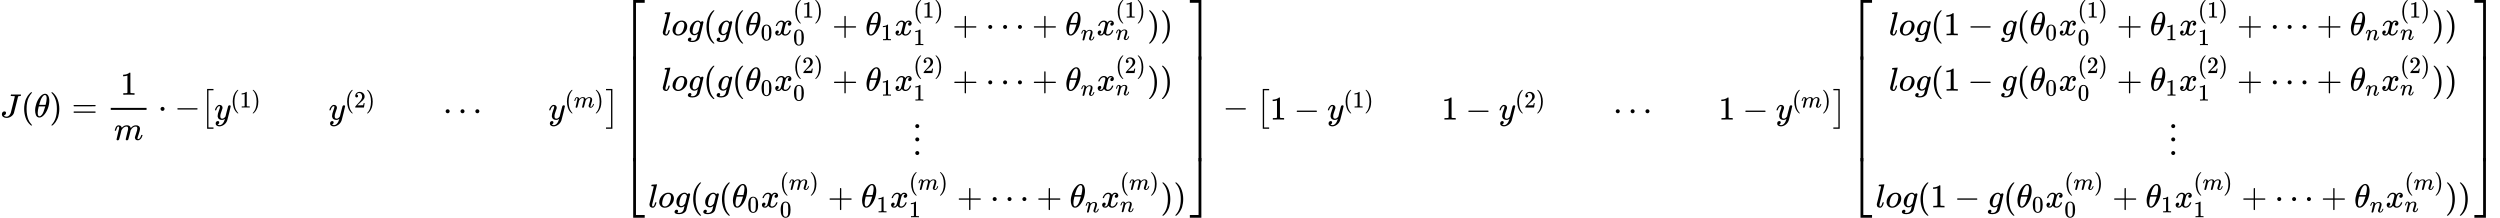 <?xml version="1.0" encoding="UTF-8" standalone="no" ?>
<svg xmlns="http://www.w3.org/2000/svg" width="1362.032px" height="118.640px" viewBox="0 -3527.4 75252.1 6554.8" xmlns:xlink="http://www.w3.org/1999/xlink" style=""><defs><path id="MJX-332-TEX-I-4A" d="M447 625Q447 637 354 637H329Q323 642 323 645T325 664Q329 677 335 683H352Q393 681 498 681Q541 681 568 681T605 682T619 682Q633 682 633 672Q633 670 630 658Q626 642 623 640T604 637Q552 637 545 623Q541 610 483 376Q420 128 419 127Q397 64 333 21T195 -22Q137 -22 97 8T57 88Q57 130 80 152T132 174Q177 174 182 130Q182 98 164 80T123 56Q115 54 115 53T122 44Q148 15 197 15Q235 15 271 47T324 130Q328 142 387 380T447 625Z"></path><path id="MJX-332-TEX-N-28" d="M94 250Q94 319 104 381T127 488T164 576T202 643T244 695T277 729T302 750H315H319Q333 750 333 741Q333 738 316 720T275 667T226 581T184 443T167 250T184 58T225 -81T274 -167T316 -220T333 -241Q333 -250 318 -250H315H302L274 -226Q180 -141 137 -14T94 250Z"></path><path id="MJX-332-TEX-I-3B8" d="M35 200Q35 302 74 415T180 610T319 704Q320 704 327 704T339 705Q393 701 423 656Q462 596 462 495Q462 380 417 261T302 66T168 -10H161Q125 -10 99 10T60 63T41 130T35 200ZM383 566Q383 668 330 668Q294 668 260 623T204 521T170 421T157 371Q206 370 254 370L351 371Q352 372 359 404T375 484T383 566ZM113 132Q113 26 166 26Q181 26 198 36T239 74T287 161T335 307L340 324H145Q145 321 136 286T120 208T113 132Z"></path><path id="MJX-332-TEX-N-29" d="M60 749L64 750Q69 750 74 750H86L114 726Q208 641 251 514T294 250Q294 182 284 119T261 12T224 -76T186 -143T145 -194T113 -227T90 -246Q87 -249 86 -250H74Q66 -250 63 -250T58 -247T55 -238Q56 -237 66 -225Q221 -64 221 250T66 725Q56 737 55 738Q55 746 60 749Z"></path><path id="MJX-332-TEX-N-3D" d="M56 347Q56 360 70 367H707Q722 359 722 347Q722 336 708 328L390 327H72Q56 332 56 347ZM56 153Q56 168 72 173H708Q722 163 722 153Q722 140 707 133H70Q56 140 56 153Z"></path><path id="MJX-332-TEX-N-31" d="M213 578L200 573Q186 568 160 563T102 556H83V602H102Q149 604 189 617T245 641T273 663Q275 666 285 666Q294 666 302 660V361L303 61Q310 54 315 52T339 48T401 46H427V0H416Q395 3 257 3Q121 3 100 0H88V46H114Q136 46 152 46T177 47T193 50T201 52T207 57T213 61V578Z"></path><path id="MJX-332-TEX-I-6D" d="M21 287Q22 293 24 303T36 341T56 388T88 425T132 442T175 435T205 417T221 395T229 376L231 369Q231 367 232 367L243 378Q303 442 384 442Q401 442 415 440T441 433T460 423T475 411T485 398T493 385T497 373T500 364T502 357L510 367Q573 442 659 442Q713 442 746 415T780 336Q780 285 742 178T704 50Q705 36 709 31T724 26Q752 26 776 56T815 138Q818 149 821 151T837 153Q857 153 857 145Q857 144 853 130Q845 101 831 73T785 17T716 -10Q669 -10 648 17T627 73Q627 92 663 193T700 345Q700 404 656 404H651Q565 404 506 303L499 291L466 157Q433 26 428 16Q415 -11 385 -11Q372 -11 364 -4T353 8T350 18Q350 29 384 161L420 307Q423 322 423 345Q423 404 379 404H374Q288 404 229 303L222 291L189 157Q156 26 151 16Q138 -11 108 -11Q95 -11 87 -5T76 7T74 17Q74 30 112 181Q151 335 151 342Q154 357 154 369Q154 405 129 405Q107 405 92 377T69 316T57 280Q55 278 41 278H27Q21 284 21 287Z"></path><path id="MJX-332-TEX-N-22C5" d="M78 250Q78 274 95 292T138 310Q162 310 180 294T199 251Q199 226 182 208T139 190T96 207T78 250Z"></path><path id="MJX-332-TEX-N-2212" d="M84 237T84 250T98 270H679Q694 262 694 250T679 230H98Q84 237 84 250Z"></path><path id="MJX-332-TEX-SO-5B" d="M202 -349V850H394V810H242V-309H394V-349H202Z"></path><path id="MJX-332-TEX-I-79" d="M21 287Q21 301 36 335T84 406T158 442Q199 442 224 419T250 355Q248 336 247 334Q247 331 231 288T198 191T182 105Q182 62 196 45T238 27Q261 27 281 38T312 61T339 94Q339 95 344 114T358 173T377 247Q415 397 419 404Q432 431 462 431Q475 431 483 424T494 412T496 403Q496 390 447 193T391 -23Q363 -106 294 -155T156 -205Q111 -205 77 -183T43 -117Q43 -95 50 -80T69 -58T89 -48T106 -45Q150 -45 150 -87Q150 -107 138 -122T115 -142T102 -147L99 -148Q101 -153 118 -160T152 -167H160Q177 -167 186 -165Q219 -156 247 -127T290 -65T313 -9T321 21L315 17Q309 13 296 6T270 -6Q250 -11 231 -11Q185 -11 150 11T104 82Q103 89 103 113Q103 170 138 262T173 379Q173 380 173 381Q173 390 173 393T169 400T158 404H154Q131 404 112 385T82 344T65 302T57 280Q55 278 41 278H27Q21 284 21 287Z"></path><path id="MJX-332-TEX-N-32" d="M109 429Q82 429 66 447T50 491Q50 562 103 614T235 666Q326 666 387 610T449 465Q449 422 429 383T381 315T301 241Q265 210 201 149L142 93L218 92Q375 92 385 97Q392 99 409 186V189H449V186Q448 183 436 95T421 3V0H50V19V31Q50 38 56 46T86 81Q115 113 136 137Q145 147 170 174T204 211T233 244T261 278T284 308T305 340T320 369T333 401T340 431T343 464Q343 527 309 573T212 619Q179 619 154 602T119 569T109 550Q109 549 114 549Q132 549 151 535T170 489Q170 464 154 447T109 429Z"></path><path id="MJX-332-TEX-N-22EF" d="M78 250Q78 274 95 292T138 310Q162 310 180 294T199 251Q199 226 182 208T139 190T96 207T78 250ZM525 250Q525 274 542 292T585 310Q609 310 627 294T646 251Q646 226 629 208T586 190T543 207T525 250ZM972 250Q972 274 989 292T1032 310Q1056 310 1074 294T1093 251Q1093 226 1076 208T1033 190T990 207T972 250Z"></path><path id="MJX-332-TEX-SO-5D" d="M22 810V850H214V-349H22V-309H174V810H22Z"></path><path id="MJX-332-TEX-S4-23A1" d="M319 -645V1154H666V1070H403V-645H319Z"></path><path id="MJX-332-TEX-S4-23A3" d="M319 -644V1155H403V-560H666V-644H319Z"></path><path id="MJX-332-TEX-S4-23A2" d="M319 0V602H403V0H319Z"></path><path id="MJX-332-TEX-I-6C" d="M117 59Q117 26 142 26Q179 26 205 131Q211 151 215 152Q217 153 225 153H229Q238 153 241 153T246 151T248 144Q247 138 245 128T234 90T214 43T183 6T137 -11Q101 -11 70 11T38 85Q38 97 39 102L104 360Q167 615 167 623Q167 626 166 628T162 632T157 634T149 635T141 636T132 637T122 637Q112 637 109 637T101 638T95 641T94 647Q94 649 96 661Q101 680 107 682T179 688Q194 689 213 690T243 693T254 694Q266 694 266 686Q266 675 193 386T118 83Q118 81 118 75T117 65V59Z"></path><path id="MJX-332-TEX-I-6F" d="M201 -11Q126 -11 80 38T34 156Q34 221 64 279T146 380Q222 441 301 441Q333 441 341 440Q354 437 367 433T402 417T438 387T464 338T476 268Q476 161 390 75T201 -11ZM121 120Q121 70 147 48T206 26Q250 26 289 58T351 142Q360 163 374 216T388 308Q388 352 370 375Q346 405 306 405Q243 405 195 347Q158 303 140 230T121 120Z"></path><path id="MJX-332-TEX-I-67" d="M311 43Q296 30 267 15T206 0Q143 0 105 45T66 160Q66 265 143 353T314 442Q361 442 401 394L404 398Q406 401 409 404T418 412T431 419T447 422Q461 422 470 413T480 394Q480 379 423 152T363 -80Q345 -134 286 -169T151 -205Q10 -205 10 -137Q10 -111 28 -91T74 -71Q89 -71 102 -80T116 -111Q116 -121 114 -130T107 -144T99 -154T92 -162L90 -164H91Q101 -167 151 -167Q189 -167 211 -155Q234 -144 254 -122T282 -75Q288 -56 298 -13Q311 35 311 43ZM384 328L380 339Q377 350 375 354T369 368T359 382T346 393T328 402T306 405Q262 405 221 352Q191 313 171 233T151 117Q151 38 213 38Q269 38 323 108L331 118L384 328Z"></path><path id="MJX-332-TEX-N-30" d="M96 585Q152 666 249 666Q297 666 345 640T423 548Q460 465 460 320Q460 165 417 83Q397 41 362 16T301 -15T250 -22Q224 -22 198 -16T137 16T82 83Q39 165 39 320Q39 494 96 585ZM321 597Q291 629 250 629Q208 629 178 597Q153 571 145 525T137 333Q137 175 145 125T181 46Q209 16 250 16Q290 16 318 46Q347 76 354 130T362 333Q362 478 354 524T321 597Z"></path><path id="MJX-332-TEX-I-78" d="M52 289Q59 331 106 386T222 442Q257 442 286 424T329 379Q371 442 430 442Q467 442 494 420T522 361Q522 332 508 314T481 292T458 288Q439 288 427 299T415 328Q415 374 465 391Q454 404 425 404Q412 404 406 402Q368 386 350 336Q290 115 290 78Q290 50 306 38T341 26Q378 26 414 59T463 140Q466 150 469 151T485 153H489Q504 153 504 145Q504 144 502 134Q486 77 440 33T333 -11Q263 -11 227 52Q186 -10 133 -10H127Q78 -10 57 16T35 71Q35 103 54 123T99 143Q142 143 142 101Q142 81 130 66T107 46T94 41L91 40Q91 39 97 36T113 29T132 26Q168 26 194 71Q203 87 217 139T245 247T261 313Q266 340 266 352Q266 380 251 392T217 404Q177 404 142 372T93 290Q91 281 88 280T72 278H58Q52 284 52 289Z"></path><path id="MJX-332-TEX-N-2B" d="M56 237T56 250T70 270H369V420L370 570Q380 583 389 583Q402 583 409 568V270H707Q722 262 722 250T707 230H409V-68Q401 -82 391 -82H389H387Q375 -82 369 -68V230H70Q56 237 56 250Z"></path><path id="MJX-332-TEX-I-6E" d="M21 287Q22 293 24 303T36 341T56 388T89 425T135 442Q171 442 195 424T225 390T231 369Q231 367 232 367L243 378Q304 442 382 442Q436 442 469 415T503 336T465 179T427 52Q427 26 444 26Q450 26 453 27Q482 32 505 65T540 145Q542 153 560 153Q580 153 580 145Q580 144 576 130Q568 101 554 73T508 17T439 -10Q392 -10 371 17T350 73Q350 92 386 193T423 345Q423 404 379 404H374Q288 404 229 303L222 291L189 157Q156 26 151 16Q138 -11 108 -11Q95 -11 87 -5T76 7T74 17Q74 30 112 180T152 343Q153 348 153 366Q153 405 129 405Q91 405 66 305Q60 285 60 284Q58 278 41 278H27Q21 284 21 287Z"></path><path id="MJX-332-TEX-N-22EE" d="M78 30Q78 54 95 72T138 90Q162 90 180 74T199 31Q199 6 182 -12T139 -30T96 -13T78 30ZM78 440Q78 464 95 482T138 500Q162 500 180 484T199 441Q199 416 182 398T139 380T96 397T78 440ZM78 840Q78 864 95 882T138 900Q162 900 180 884T199 841Q199 816 182 798T139 780T96 797T78 840Z"></path><path id="MJX-332-TEX-S4-23A4" d="M0 1070V1154H347V-645H263V1070H0Z"></path><path id="MJX-332-TEX-S4-23A6" d="M263 -560V1155H347V-644H0V-560H263Z"></path><path id="MJX-332-TEX-S4-23A5" d="M263 0V602H347V0H263Z"></path></defs><g stroke="currentColor" fill="currentColor" stroke-width="0" transform="matrix(1 0 0 -1 0 0)"><g data-mml-node="math"><g data-mml-node="mi"><use xlink:href="#MJX-332-TEX-I-4A"></use></g><g data-mml-node="mo" transform="translate(633, 0)"><use xlink:href="#MJX-332-TEX-N-28"></use></g><g data-mml-node="mi" transform="translate(1022, 0)"><use xlink:href="#MJX-332-TEX-I-3B8"></use></g><g data-mml-node="mo" transform="translate(1491, 0)"><use xlink:href="#MJX-332-TEX-N-29"></use></g><g data-mml-node="mo" transform="translate(2157.8, 0)"><use xlink:href="#MJX-332-TEX-N-3D"></use></g><g data-mml-node="mfrac" transform="translate(3213.6, 0)"><g data-mml-node="mn" transform="translate(409, 676)"><use xlink:href="#MJX-332-TEX-N-31"></use></g><g data-mml-node="mi" transform="translate(220, -686)"><use xlink:href="#MJX-332-TEX-I-6D"></use></g><rect width="1078" height="60" x="120" y="220"></rect></g><g data-mml-node="mo" transform="translate(4753.8, 0)"><use xlink:href="#MJX-332-TEX-N-22C5"></use></g><g data-mml-node="mo" transform="translate(5254, 0)"><use xlink:href="#MJX-332-TEX-N-2212"></use></g><g data-mml-node="mrow" transform="translate(6032, 0)"><g data-mml-node="mo"><use xlink:href="#MJX-332-TEX-SO-5B"></use></g><g data-mml-node="mtable" transform="translate(417, 0)"><g data-mml-node="mtr" transform="translate(0, -71.7)"><g data-mml-node="mtd"><g data-mml-node="msup"><g data-mml-node="mi"><use xlink:href="#MJX-332-TEX-I-79"></use></g><g data-mml-node="TeXAtom" transform="translate(490, 363) scale(0.707)"><g data-mml-node="mo"><use xlink:href="#MJX-332-TEX-N-28"></use></g><g data-mml-node="mn" transform="translate(389, 0)"><use xlink:href="#MJX-332-TEX-N-31"></use></g><g data-mml-node="mo" transform="translate(889, 0)"><use xlink:href="#MJX-332-TEX-N-29"></use></g></g></g></g><g data-mml-node="mtd" transform="translate(2443.7, 0)"></g><g data-mml-node="mtd" transform="translate(3443.7, 0)"><g data-mml-node="msup"><g data-mml-node="mi"><use xlink:href="#MJX-332-TEX-I-79"></use></g><g data-mml-node="TeXAtom" transform="translate(490, 363) scale(0.707)"><g data-mml-node="mo"><use xlink:href="#MJX-332-TEX-N-28"></use></g><g data-mml-node="mn" transform="translate(389, 0)"><use xlink:href="#MJX-332-TEX-N-32"></use></g><g data-mml-node="mo" transform="translate(889, 0)"><use xlink:href="#MJX-332-TEX-N-29"></use></g></g></g></g><g data-mml-node="mtd" transform="translate(5887.4, 0)"></g><g data-mml-node="mtd" transform="translate(6887.4, 0)"><g data-mml-node="mo"><use xlink:href="#MJX-332-TEX-N-22EF"></use></g></g><g data-mml-node="mtd" transform="translate(9059.4, 0)"></g><g data-mml-node="mtd" transform="translate(10059.4, 0)"><g data-mml-node="msup"><g data-mml-node="mi"><use xlink:href="#MJX-332-TEX-I-79"></use></g><g data-mml-node="TeXAtom" transform="translate(490, 363) scale(0.707)"><g data-mml-node="mo"><use xlink:href="#MJX-332-TEX-N-28"></use></g><g data-mml-node="mi" transform="translate(389, 0)"><use xlink:href="#MJX-332-TEX-I-6D"></use></g><g data-mml-node="mo" transform="translate(1267, 0)"><use xlink:href="#MJX-332-TEX-N-29"></use></g></g></g></g></g></g><g data-mml-node="mo" transform="translate(12187.3, 0)"><use xlink:href="#MJX-332-TEX-SO-5D"></use></g></g><g data-mml-node="mrow" transform="translate(18636.3, 0)"><g data-mml-node="mo"><use xlink:href="#MJX-332-TEX-S4-23A1" transform="translate(104, 2373.4)"></use><use xlink:href="#MJX-332-TEX-S4-23A3" transform="translate(104, -2383.4)"></use><svg width="667" height="3156.8" y="-1328.4" x="104" viewBox="0 789.2 667 3156.8"><use xlink:href="#MJX-332-TEX-S4-23A2" transform="scale(1, 7.866)"></use></svg></g><g data-mml-node="mtable" transform="translate(875, 0)"><g data-mml-node="mtr" transform="translate(0, 2466.7)"><g data-mml-node="mtd" transform="translate(400.9, 0)"><g data-mml-node="mi"><use xlink:href="#MJX-332-TEX-I-6C"></use></g><g data-mml-node="mi" transform="translate(298, 0)"><use xlink:href="#MJX-332-TEX-I-6F"></use></g><g data-mml-node="mi" transform="translate(783, 0)"><use xlink:href="#MJX-332-TEX-I-67"></use></g><g data-mml-node="mo" transform="translate(1260, 0)"><use xlink:href="#MJX-332-TEX-N-28"></use></g><g data-mml-node="mi" transform="translate(1649, 0)"><use xlink:href="#MJX-332-TEX-I-67"></use></g><g data-mml-node="mo" transform="translate(2126, 0)"><use xlink:href="#MJX-332-TEX-N-28"></use></g><g data-mml-node="msub" transform="translate(2515, 0)"><g data-mml-node="mi"><use xlink:href="#MJX-332-TEX-I-3B8"></use></g><g data-mml-node="TeXAtom" transform="translate(469, -150) scale(0.707)"><g data-mml-node="mn"><use xlink:href="#MJX-332-TEX-N-30"></use></g></g></g><g data-mml-node="msubsup" transform="translate(3387.6, 0)"><g data-mml-node="mi"><use xlink:href="#MJX-332-TEX-I-78"></use></g><g data-mml-node="TeXAtom" transform="translate(572, 530.4) scale(0.707)"><g data-mml-node="mo"><use xlink:href="#MJX-332-TEX-N-28"></use></g><g data-mml-node="mn" transform="translate(389, 0)"><use xlink:href="#MJX-332-TEX-N-31"></use></g><g data-mml-node="mo" transform="translate(889, 0)"><use xlink:href="#MJX-332-TEX-N-29"></use></g></g><g data-mml-node="TeXAtom" transform="translate(572, -297.3) scale(0.707)"><g data-mml-node="mn"><use xlink:href="#MJX-332-TEX-N-30"></use></g></g></g><g data-mml-node="mo" transform="translate(5135.5, 0)"><use xlink:href="#MJX-332-TEX-N-2B"></use></g><g data-mml-node="msub" transform="translate(6135.7, 0)"><g data-mml-node="mi"><use xlink:href="#MJX-332-TEX-I-3B8"></use></g><g data-mml-node="TeXAtom" transform="translate(469, -150) scale(0.707)"><g data-mml-node="mn"><use xlink:href="#MJX-332-TEX-N-31"></use></g></g></g><g data-mml-node="msubsup" transform="translate(7008.2, 0)"><g data-mml-node="mi"><use xlink:href="#MJX-332-TEX-I-78"></use></g><g data-mml-node="TeXAtom" transform="translate(572, 530.4) scale(0.707)"><g data-mml-node="mo"><use xlink:href="#MJX-332-TEX-N-28"></use></g><g data-mml-node="mn" transform="translate(389, 0)"><use xlink:href="#MJX-332-TEX-N-31"></use></g><g data-mml-node="mo" transform="translate(889, 0)"><use xlink:href="#MJX-332-TEX-N-29"></use></g></g><g data-mml-node="TeXAtom" transform="translate(572, -297.3) scale(0.707)"><g data-mml-node="mn"><use xlink:href="#MJX-332-TEX-N-31"></use></g></g></g><g data-mml-node="mo" transform="translate(8756.1, 0)"><use xlink:href="#MJX-332-TEX-N-2B"></use></g><g data-mml-node="mo" transform="translate(9756.4, 0)"><use xlink:href="#MJX-332-TEX-N-22EF"></use></g><g data-mml-node="mo" transform="translate(11150.6, 0)"><use xlink:href="#MJX-332-TEX-N-2B"></use></g><g data-mml-node="msub" transform="translate(12150.8, 0)"><g data-mml-node="mi"><use xlink:href="#MJX-332-TEX-I-3B8"></use></g><g data-mml-node="TeXAtom" transform="translate(469, -150) scale(0.707)"><g data-mml-node="mi"><use xlink:href="#MJX-332-TEX-I-6E"></use></g></g></g><g data-mml-node="msubsup" transform="translate(13094.1, 0)"><g data-mml-node="mi"><use xlink:href="#MJX-332-TEX-I-78"></use></g><g data-mml-node="TeXAtom" transform="translate(572, 530.4) scale(0.707)"><g data-mml-node="mo"><use xlink:href="#MJX-332-TEX-N-28"></use></g><g data-mml-node="mn" transform="translate(389, 0)"><use xlink:href="#MJX-332-TEX-N-31"></use></g><g data-mml-node="mo" transform="translate(889, 0)"><use xlink:href="#MJX-332-TEX-N-29"></use></g></g><g data-mml-node="TeXAtom" transform="translate(572, -138.9) scale(0.707)"><g data-mml-node="mi"><use xlink:href="#MJX-332-TEX-I-6E"></use></g></g></g><g data-mml-node="mo" transform="translate(14619.8, 0)"><use xlink:href="#MJX-332-TEX-N-29"></use></g><g data-mml-node="mo" transform="translate(15008.8, 0)"><use xlink:href="#MJX-332-TEX-N-29"></use></g></g></g><g data-mml-node="mtr" transform="translate(0, 798.4)"><g data-mml-node="mtd" transform="translate(400.9, 0)"><g data-mml-node="mi"><use xlink:href="#MJX-332-TEX-I-6C"></use></g><g data-mml-node="mi" transform="translate(298, 0)"><use xlink:href="#MJX-332-TEX-I-6F"></use></g><g data-mml-node="mi" transform="translate(783, 0)"><use xlink:href="#MJX-332-TEX-I-67"></use></g><g data-mml-node="mo" transform="translate(1260, 0)"><use xlink:href="#MJX-332-TEX-N-28"></use></g><g data-mml-node="mi" transform="translate(1649, 0)"><use xlink:href="#MJX-332-TEX-I-67"></use></g><g data-mml-node="mo" transform="translate(2126, 0)"><use xlink:href="#MJX-332-TEX-N-28"></use></g><g data-mml-node="msub" transform="translate(2515, 0)"><g data-mml-node="mi"><use xlink:href="#MJX-332-TEX-I-3B8"></use></g><g data-mml-node="TeXAtom" transform="translate(469, -150) scale(0.707)"><g data-mml-node="mn"><use xlink:href="#MJX-332-TEX-N-30"></use></g></g></g><g data-mml-node="msubsup" transform="translate(3387.6, 0)"><g data-mml-node="mi"><use xlink:href="#MJX-332-TEX-I-78"></use></g><g data-mml-node="TeXAtom" transform="translate(572, 530.4) scale(0.707)"><g data-mml-node="mo"><use xlink:href="#MJX-332-TEX-N-28"></use></g><g data-mml-node="mn" transform="translate(389, 0)"><use xlink:href="#MJX-332-TEX-N-32"></use></g><g data-mml-node="mo" transform="translate(889, 0)"><use xlink:href="#MJX-332-TEX-N-29"></use></g></g><g data-mml-node="TeXAtom" transform="translate(572, -297.3) scale(0.707)"><g data-mml-node="mn"><use xlink:href="#MJX-332-TEX-N-30"></use></g></g></g><g data-mml-node="mo" transform="translate(5135.5, 0)"><use xlink:href="#MJX-332-TEX-N-2B"></use></g><g data-mml-node="msub" transform="translate(6135.7, 0)"><g data-mml-node="mi"><use xlink:href="#MJX-332-TEX-I-3B8"></use></g><g data-mml-node="TeXAtom" transform="translate(469, -150) scale(0.707)"><g data-mml-node="mn"><use xlink:href="#MJX-332-TEX-N-31"></use></g></g></g><g data-mml-node="msubsup" transform="translate(7008.2, 0)"><g data-mml-node="mi"><use xlink:href="#MJX-332-TEX-I-78"></use></g><g data-mml-node="TeXAtom" transform="translate(572, 530.4) scale(0.707)"><g data-mml-node="mo"><use xlink:href="#MJX-332-TEX-N-28"></use></g><g data-mml-node="mn" transform="translate(389, 0)"><use xlink:href="#MJX-332-TEX-N-32"></use></g><g data-mml-node="mo" transform="translate(889, 0)"><use xlink:href="#MJX-332-TEX-N-29"></use></g></g><g data-mml-node="TeXAtom" transform="translate(572, -297.3) scale(0.707)"><g data-mml-node="mn"><use xlink:href="#MJX-332-TEX-N-31"></use></g></g></g><g data-mml-node="mo" transform="translate(8756.1, 0)"><use xlink:href="#MJX-332-TEX-N-2B"></use></g><g data-mml-node="mo" transform="translate(9756.4, 0)"><use xlink:href="#MJX-332-TEX-N-22EF"></use></g><g data-mml-node="mo" transform="translate(11150.6, 0)"><use xlink:href="#MJX-332-TEX-N-2B"></use></g><g data-mml-node="msub" transform="translate(12150.8, 0)"><g data-mml-node="mi"><use xlink:href="#MJX-332-TEX-I-3B8"></use></g><g data-mml-node="TeXAtom" transform="translate(469, -150) scale(0.707)"><g data-mml-node="mi"><use xlink:href="#MJX-332-TEX-I-6E"></use></g></g></g><g data-mml-node="msubsup" transform="translate(13094.1, 0)"><g data-mml-node="mi"><use xlink:href="#MJX-332-TEX-I-78"></use></g><g data-mml-node="TeXAtom" transform="translate(572, 530.4) scale(0.707)"><g data-mml-node="mo"><use xlink:href="#MJX-332-TEX-N-28"></use></g><g data-mml-node="mn" transform="translate(389, 0)"><use xlink:href="#MJX-332-TEX-N-32"></use></g><g data-mml-node="mo" transform="translate(889, 0)"><use xlink:href="#MJX-332-TEX-N-29"></use></g></g><g data-mml-node="TeXAtom" transform="translate(572, -138.9) scale(0.707)"><g data-mml-node="mi"><use xlink:href="#MJX-332-TEX-I-6E"></use></g></g></g><g data-mml-node="mo" transform="translate(14619.8, 0)"><use xlink:href="#MJX-332-TEX-N-29"></use></g><g data-mml-node="mo" transform="translate(15008.8, 0)"><use xlink:href="#MJX-332-TEX-N-29"></use></g></g></g><g data-mml-node="mtr" transform="translate(0, -1109.1)"><g data-mml-node="mtd" transform="translate(7960.8, 0)"><g data-mml-node="TeXAtom"><g data-mml-node="mo"><use xlink:href="#MJX-332-TEX-N-22EE"></use></g></g></g></g><g data-mml-node="mtr" transform="translate(0, -2714.5)"><g data-mml-node="mtd"><g data-mml-node="mi"><use xlink:href="#MJX-332-TEX-I-6C"></use></g><g data-mml-node="mi" transform="translate(298, 0)"><use xlink:href="#MJX-332-TEX-I-6F"></use></g><g data-mml-node="mi" transform="translate(783, 0)"><use xlink:href="#MJX-332-TEX-I-67"></use></g><g data-mml-node="mo" transform="translate(1260, 0)"><use xlink:href="#MJX-332-TEX-N-28"></use></g><g data-mml-node="mi" transform="translate(1649, 0)"><use xlink:href="#MJX-332-TEX-I-67"></use></g><g data-mml-node="mo" transform="translate(2126, 0)"><use xlink:href="#MJX-332-TEX-N-28"></use></g><g data-mml-node="msub" transform="translate(2515, 0)"><g data-mml-node="mi"><use xlink:href="#MJX-332-TEX-I-3B8"></use></g><g data-mml-node="TeXAtom" transform="translate(469, -150) scale(0.707)"><g data-mml-node="mn"><use xlink:href="#MJX-332-TEX-N-30"></use></g></g></g><g data-mml-node="msubsup" transform="translate(3387.6, 0)"><g data-mml-node="mi"><use xlink:href="#MJX-332-TEX-I-78"></use></g><g data-mml-node="TeXAtom" transform="translate(572, 530.4) scale(0.707)"><g data-mml-node="mo"><use xlink:href="#MJX-332-TEX-N-28"></use></g><g data-mml-node="mi" transform="translate(389, 0)"><use xlink:href="#MJX-332-TEX-I-6D"></use></g><g data-mml-node="mo" transform="translate(1267, 0)"><use xlink:href="#MJX-332-TEX-N-29"></use></g></g><g data-mml-node="TeXAtom" transform="translate(572, -297.3) scale(0.707)"><g data-mml-node="mn"><use xlink:href="#MJX-332-TEX-N-30"></use></g></g></g><g data-mml-node="mo" transform="translate(5402.7, 0)"><use xlink:href="#MJX-332-TEX-N-2B"></use></g><g data-mml-node="msub" transform="translate(6403, 0)"><g data-mml-node="mi"><use xlink:href="#MJX-332-TEX-I-3B8"></use></g><g data-mml-node="TeXAtom" transform="translate(469, -150) scale(0.707)"><g data-mml-node="mn"><use xlink:href="#MJX-332-TEX-N-31"></use></g></g></g><g data-mml-node="msubsup" transform="translate(7275.5, 0)"><g data-mml-node="mi"><use xlink:href="#MJX-332-TEX-I-78"></use></g><g data-mml-node="TeXAtom" transform="translate(572, 530.4) scale(0.707)"><g data-mml-node="mo"><use xlink:href="#MJX-332-TEX-N-28"></use></g><g data-mml-node="mi" transform="translate(389, 0)"><use xlink:href="#MJX-332-TEX-I-6D"></use></g><g data-mml-node="mo" transform="translate(1267, 0)"><use xlink:href="#MJX-332-TEX-N-29"></use></g></g><g data-mml-node="TeXAtom" transform="translate(572, -297.3) scale(0.707)"><g data-mml-node="mn"><use xlink:href="#MJX-332-TEX-N-31"></use></g></g></g><g data-mml-node="mo" transform="translate(9290.7, 0)"><use xlink:href="#MJX-332-TEX-N-2B"></use></g><g data-mml-node="mo" transform="translate(10290.9, 0)"><use xlink:href="#MJX-332-TEX-N-22EF"></use></g><g data-mml-node="mo" transform="translate(11685.2, 0)"><use xlink:href="#MJX-332-TEX-N-2B"></use></g><g data-mml-node="msub" transform="translate(12685.4, 0)"><g data-mml-node="mi"><use xlink:href="#MJX-332-TEX-I-3B8"></use></g><g data-mml-node="TeXAtom" transform="translate(469, -150) scale(0.707)"><g data-mml-node="mi"><use xlink:href="#MJX-332-TEX-I-6E"></use></g></g></g><g data-mml-node="msubsup" transform="translate(13628.6, 0)"><g data-mml-node="mi"><use xlink:href="#MJX-332-TEX-I-78"></use></g><g data-mml-node="TeXAtom" transform="translate(572, 530.4) scale(0.707)"><g data-mml-node="mo"><use xlink:href="#MJX-332-TEX-N-28"></use></g><g data-mml-node="mi" transform="translate(389, 0)"><use xlink:href="#MJX-332-TEX-I-6D"></use></g><g data-mml-node="mo" transform="translate(1267, 0)"><use xlink:href="#MJX-332-TEX-N-29"></use></g></g><g data-mml-node="TeXAtom" transform="translate(572, -138.9) scale(0.707)"><g data-mml-node="mi"><use xlink:href="#MJX-332-TEX-I-6E"></use></g></g></g><g data-mml-node="mo" transform="translate(15421.6, 0)"><use xlink:href="#MJX-332-TEX-N-29"></use></g><g data-mml-node="mo" transform="translate(15810.6, 0)"><use xlink:href="#MJX-332-TEX-N-29"></use></g></g></g></g><g data-mml-node="mo" transform="translate(17074.6, 0)"><use xlink:href="#MJX-332-TEX-S4-23A4" transform="translate(104, 2373.4)"></use><use xlink:href="#MJX-332-TEX-S4-23A6" transform="translate(104, -2383.4)"></use><svg width="667" height="3156.8" y="-1328.4" x="104" viewBox="0 789.2 667 3156.8"><use xlink:href="#MJX-332-TEX-S4-23A5" transform="scale(1, 7.866)"></use></svg></g></g><g data-mml-node="mo" transform="translate(36808.2, 0)"><use xlink:href="#MJX-332-TEX-N-2212"></use></g><g data-mml-node="mrow" transform="translate(37808.4, 0)"><g data-mml-node="mo"><use xlink:href="#MJX-332-TEX-SO-5B"></use></g><g data-mml-node="mtable" transform="translate(417, 0)"><g data-mml-node="mtr" transform="translate(0, -71.7)"><g data-mml-node="mtd"><g data-mml-node="mn"><use xlink:href="#MJX-332-TEX-N-31"></use></g><g data-mml-node="mo" transform="translate(722.2, 0)"><use xlink:href="#MJX-332-TEX-N-2212"></use></g><g data-mml-node="msup" transform="translate(1722.4, 0)"><g data-mml-node="mi"><use xlink:href="#MJX-332-TEX-I-79"></use></g><g data-mml-node="TeXAtom" transform="translate(490, 363) scale(0.707)"><g data-mml-node="mo"><use xlink:href="#MJX-332-TEX-N-28"></use></g><g data-mml-node="mn" transform="translate(389, 0)"><use xlink:href="#MJX-332-TEX-N-31"></use></g><g data-mml-node="mo" transform="translate(889, 0)"><use xlink:href="#MJX-332-TEX-N-29"></use></g></g></g></g><g data-mml-node="mtd" transform="translate(4166.1, 0)"></g><g data-mml-node="mtd" transform="translate(5166.1, 0)"><g data-mml-node="mn"><use xlink:href="#MJX-332-TEX-N-31"></use></g><g data-mml-node="mo" transform="translate(722.2, 0)"><use xlink:href="#MJX-332-TEX-N-2212"></use></g><g data-mml-node="msup" transform="translate(1722.4, 0)"><g data-mml-node="mi"><use xlink:href="#MJX-332-TEX-I-79"></use></g><g data-mml-node="TeXAtom" transform="translate(490, 363) scale(0.707)"><g data-mml-node="mo"><use xlink:href="#MJX-332-TEX-N-28"></use></g><g data-mml-node="mn" transform="translate(389, 0)"><use xlink:href="#MJX-332-TEX-N-32"></use></g><g data-mml-node="mo" transform="translate(889, 0)"><use xlink:href="#MJX-332-TEX-N-29"></use></g></g></g></g><g data-mml-node="mtd" transform="translate(9332.3, 0)"></g><g data-mml-node="mtd" transform="translate(10332.3, 0)"><g data-mml-node="mo"><use xlink:href="#MJX-332-TEX-N-22EF"></use></g></g><g data-mml-node="mtd" transform="translate(12504.3, 0)"></g><g data-mml-node="mtd" transform="translate(13504.3, 0)"><g data-mml-node="mn"><use xlink:href="#MJX-332-TEX-N-31"></use></g><g data-mml-node="mo" transform="translate(722.2, 0)"><use xlink:href="#MJX-332-TEX-N-2212"></use></g><g data-mml-node="msup" transform="translate(1722.4, 0)"><g data-mml-node="mi"><use xlink:href="#MJX-332-TEX-I-79"></use></g><g data-mml-node="TeXAtom" transform="translate(490, 363) scale(0.707)"><g data-mml-node="mo"><use xlink:href="#MJX-332-TEX-N-28"></use></g><g data-mml-node="mi" transform="translate(389, 0)"><use xlink:href="#MJX-332-TEX-I-6D"></use></g><g data-mml-node="mo" transform="translate(1267, 0)"><use xlink:href="#MJX-332-TEX-N-29"></use></g></g></g></g></g></g><g data-mml-node="mo" transform="translate(17354.7, 0)"><use xlink:href="#MJX-332-TEX-SO-5D"></use></g></g><g data-mml-node="mrow" transform="translate(55580.1, 0)"><g data-mml-node="mo"><use xlink:href="#MJX-332-TEX-S4-23A1" transform="translate(104, 2373.4)"></use><use xlink:href="#MJX-332-TEX-S4-23A3" transform="translate(104, -2383.4)"></use><svg width="667" height="3156.8" y="-1328.4" x="104" viewBox="0 789.2 667 3156.8"><use xlink:href="#MJX-332-TEX-S4-23A2" transform="scale(1, 7.866)"></use></svg></g><g data-mml-node="mtable" transform="translate(875, 0)"><g data-mml-node="mtr" transform="translate(0, 2466.7)"><g data-mml-node="mtd" transform="translate(400.9, 0)"><g data-mml-node="mi"><use xlink:href="#MJX-332-TEX-I-6C"></use></g><g data-mml-node="mi" transform="translate(298, 0)"><use xlink:href="#MJX-332-TEX-I-6F"></use></g><g data-mml-node="mi" transform="translate(783, 0)"><use xlink:href="#MJX-332-TEX-I-67"></use></g><g data-mml-node="mo" transform="translate(1260, 0)"><use xlink:href="#MJX-332-TEX-N-28"></use></g><g data-mml-node="mn" transform="translate(1649, 0)"><use xlink:href="#MJX-332-TEX-N-31"></use></g><g data-mml-node="mo" transform="translate(2371.2, 0)"><use xlink:href="#MJX-332-TEX-N-2212"></use></g><g data-mml-node="mi" transform="translate(3371.4, 0)"><use xlink:href="#MJX-332-TEX-I-67"></use></g><g data-mml-node="mo" transform="translate(3848.4, 0)"><use xlink:href="#MJX-332-TEX-N-28"></use></g><g data-mml-node="msub" transform="translate(4237.4, 0)"><g data-mml-node="mi"><use xlink:href="#MJX-332-TEX-I-3B8"></use></g><g data-mml-node="TeXAtom" transform="translate(469, -150) scale(0.707)"><g data-mml-node="mn"><use xlink:href="#MJX-332-TEX-N-30"></use></g></g></g><g data-mml-node="msubsup" transform="translate(5110, 0)"><g data-mml-node="mi"><use xlink:href="#MJX-332-TEX-I-78"></use></g><g data-mml-node="TeXAtom" transform="translate(572, 530.4) scale(0.707)"><g data-mml-node="mo"><use xlink:href="#MJX-332-TEX-N-28"></use></g><g data-mml-node="mn" transform="translate(389, 0)"><use xlink:href="#MJX-332-TEX-N-31"></use></g><g data-mml-node="mo" transform="translate(889, 0)"><use xlink:href="#MJX-332-TEX-N-29"></use></g></g><g data-mml-node="TeXAtom" transform="translate(572, -297.3) scale(0.707)"><g data-mml-node="mn"><use xlink:href="#MJX-332-TEX-N-30"></use></g></g></g><g data-mml-node="mo" transform="translate(6857.9, 0)"><use xlink:href="#MJX-332-TEX-N-2B"></use></g><g data-mml-node="msub" transform="translate(7858.1, 0)"><g data-mml-node="mi"><use xlink:href="#MJX-332-TEX-I-3B8"></use></g><g data-mml-node="TeXAtom" transform="translate(469, -150) scale(0.707)"><g data-mml-node="mn"><use xlink:href="#MJX-332-TEX-N-31"></use></g></g></g><g data-mml-node="msubsup" transform="translate(8730.7, 0)"><g data-mml-node="mi"><use xlink:href="#MJX-332-TEX-I-78"></use></g><g data-mml-node="TeXAtom" transform="translate(572, 530.4) scale(0.707)"><g data-mml-node="mo"><use xlink:href="#MJX-332-TEX-N-28"></use></g><g data-mml-node="mn" transform="translate(389, 0)"><use xlink:href="#MJX-332-TEX-N-31"></use></g><g data-mml-node="mo" transform="translate(889, 0)"><use xlink:href="#MJX-332-TEX-N-29"></use></g></g><g data-mml-node="TeXAtom" transform="translate(572, -297.3) scale(0.707)"><g data-mml-node="mn"><use xlink:href="#MJX-332-TEX-N-31"></use></g></g></g><g data-mml-node="mo" transform="translate(10478.6, 0)"><use xlink:href="#MJX-332-TEX-N-2B"></use></g><g data-mml-node="mo" transform="translate(11478.8, 0)"><use xlink:href="#MJX-332-TEX-N-22EF"></use></g><g data-mml-node="mo" transform="translate(12873, 0)"><use xlink:href="#MJX-332-TEX-N-2B"></use></g><g data-mml-node="msub" transform="translate(13873.2, 0)"><g data-mml-node="mi"><use xlink:href="#MJX-332-TEX-I-3B8"></use></g><g data-mml-node="TeXAtom" transform="translate(469, -150) scale(0.707)"><g data-mml-node="mi"><use xlink:href="#MJX-332-TEX-I-6E"></use></g></g></g><g data-mml-node="msubsup" transform="translate(14816.5, 0)"><g data-mml-node="mi"><use xlink:href="#MJX-332-TEX-I-78"></use></g><g data-mml-node="TeXAtom" transform="translate(572, 530.4) scale(0.707)"><g data-mml-node="mo"><use xlink:href="#MJX-332-TEX-N-28"></use></g><g data-mml-node="mn" transform="translate(389, 0)"><use xlink:href="#MJX-332-TEX-N-31"></use></g><g data-mml-node="mo" transform="translate(889, 0)"><use xlink:href="#MJX-332-TEX-N-29"></use></g></g><g data-mml-node="TeXAtom" transform="translate(572, -138.9) scale(0.707)"><g data-mml-node="mi"><use xlink:href="#MJX-332-TEX-I-6E"></use></g></g></g><g data-mml-node="mo" transform="translate(16342.2, 0)"><use xlink:href="#MJX-332-TEX-N-29"></use></g><g data-mml-node="mo" transform="translate(16731.2, 0)"><use xlink:href="#MJX-332-TEX-N-29"></use></g></g></g><g data-mml-node="mtr" transform="translate(0, 798.4)"><g data-mml-node="mtd" transform="translate(400.9, 0)"><g data-mml-node="mi"><use xlink:href="#MJX-332-TEX-I-6C"></use></g><g data-mml-node="mi" transform="translate(298, 0)"><use xlink:href="#MJX-332-TEX-I-6F"></use></g><g data-mml-node="mi" transform="translate(783, 0)"><use xlink:href="#MJX-332-TEX-I-67"></use></g><g data-mml-node="mo" transform="translate(1260, 0)"><use xlink:href="#MJX-332-TEX-N-28"></use></g><g data-mml-node="mn" transform="translate(1649, 0)"><use xlink:href="#MJX-332-TEX-N-31"></use></g><g data-mml-node="mo" transform="translate(2371.2, 0)"><use xlink:href="#MJX-332-TEX-N-2212"></use></g><g data-mml-node="mi" transform="translate(3371.4, 0)"><use xlink:href="#MJX-332-TEX-I-67"></use></g><g data-mml-node="mo" transform="translate(3848.4, 0)"><use xlink:href="#MJX-332-TEX-N-28"></use></g><g data-mml-node="msub" transform="translate(4237.4, 0)"><g data-mml-node="mi"><use xlink:href="#MJX-332-TEX-I-3B8"></use></g><g data-mml-node="TeXAtom" transform="translate(469, -150) scale(0.707)"><g data-mml-node="mn"><use xlink:href="#MJX-332-TEX-N-30"></use></g></g></g><g data-mml-node="msubsup" transform="translate(5110, 0)"><g data-mml-node="mi"><use xlink:href="#MJX-332-TEX-I-78"></use></g><g data-mml-node="TeXAtom" transform="translate(572, 530.4) scale(0.707)"><g data-mml-node="mo"><use xlink:href="#MJX-332-TEX-N-28"></use></g><g data-mml-node="mn" transform="translate(389, 0)"><use xlink:href="#MJX-332-TEX-N-32"></use></g><g data-mml-node="mo" transform="translate(889, 0)"><use xlink:href="#MJX-332-TEX-N-29"></use></g></g><g data-mml-node="TeXAtom" transform="translate(572, -297.3) scale(0.707)"><g data-mml-node="mn"><use xlink:href="#MJX-332-TEX-N-30"></use></g></g></g><g data-mml-node="mo" transform="translate(6857.9, 0)"><use xlink:href="#MJX-332-TEX-N-2B"></use></g><g data-mml-node="msub" transform="translate(7858.1, 0)"><g data-mml-node="mi"><use xlink:href="#MJX-332-TEX-I-3B8"></use></g><g data-mml-node="TeXAtom" transform="translate(469, -150) scale(0.707)"><g data-mml-node="mn"><use xlink:href="#MJX-332-TEX-N-31"></use></g></g></g><g data-mml-node="msubsup" transform="translate(8730.7, 0)"><g data-mml-node="mi"><use xlink:href="#MJX-332-TEX-I-78"></use></g><g data-mml-node="TeXAtom" transform="translate(572, 530.4) scale(0.707)"><g data-mml-node="mo"><use xlink:href="#MJX-332-TEX-N-28"></use></g><g data-mml-node="mn" transform="translate(389, 0)"><use xlink:href="#MJX-332-TEX-N-32"></use></g><g data-mml-node="mo" transform="translate(889, 0)"><use xlink:href="#MJX-332-TEX-N-29"></use></g></g><g data-mml-node="TeXAtom" transform="translate(572, -297.3) scale(0.707)"><g data-mml-node="mn"><use xlink:href="#MJX-332-TEX-N-31"></use></g></g></g><g data-mml-node="mo" transform="translate(10478.6, 0)"><use xlink:href="#MJX-332-TEX-N-2B"></use></g><g data-mml-node="mo" transform="translate(11478.8, 0)"><use xlink:href="#MJX-332-TEX-N-22EF"></use></g><g data-mml-node="mo" transform="translate(12873, 0)"><use xlink:href="#MJX-332-TEX-N-2B"></use></g><g data-mml-node="msub" transform="translate(13873.2, 0)"><g data-mml-node="mi"><use xlink:href="#MJX-332-TEX-I-3B8"></use></g><g data-mml-node="TeXAtom" transform="translate(469, -150) scale(0.707)"><g data-mml-node="mi"><use xlink:href="#MJX-332-TEX-I-6E"></use></g></g></g><g data-mml-node="msubsup" transform="translate(14816.5, 0)"><g data-mml-node="mi"><use xlink:href="#MJX-332-TEX-I-78"></use></g><g data-mml-node="TeXAtom" transform="translate(572, 530.4) scale(0.707)"><g data-mml-node="mo"><use xlink:href="#MJX-332-TEX-N-28"></use></g><g data-mml-node="mn" transform="translate(389, 0)"><use xlink:href="#MJX-332-TEX-N-32"></use></g><g data-mml-node="mo" transform="translate(889, 0)"><use xlink:href="#MJX-332-TEX-N-29"></use></g></g><g data-mml-node="TeXAtom" transform="translate(572, -138.9) scale(0.707)"><g data-mml-node="mi"><use xlink:href="#MJX-332-TEX-I-6E"></use></g></g></g><g data-mml-node="mo" transform="translate(16342.2, 0)"><use xlink:href="#MJX-332-TEX-N-29"></use></g><g data-mml-node="mo" transform="translate(16731.2, 0)"><use xlink:href="#MJX-332-TEX-N-29"></use></g></g></g><g data-mml-node="mtr" transform="translate(0, -1109.1)"><g data-mml-node="mtd" transform="translate(8822, 0)"><g data-mml-node="TeXAtom"><g data-mml-node="mo"><use xlink:href="#MJX-332-TEX-N-22EE"></use></g></g></g></g><g data-mml-node="mtr" transform="translate(0, -2714.5)"><g data-mml-node="mtd"><g data-mml-node="mi"><use xlink:href="#MJX-332-TEX-I-6C"></use></g><g data-mml-node="mi" transform="translate(298, 0)"><use xlink:href="#MJX-332-TEX-I-6F"></use></g><g data-mml-node="mi" transform="translate(783, 0)"><use xlink:href="#MJX-332-TEX-I-67"></use></g><g data-mml-node="mo" transform="translate(1260, 0)"><use xlink:href="#MJX-332-TEX-N-28"></use></g><g data-mml-node="mn" transform="translate(1649, 0)"><use xlink:href="#MJX-332-TEX-N-31"></use></g><g data-mml-node="mo" transform="translate(2371.2, 0)"><use xlink:href="#MJX-332-TEX-N-2212"></use></g><g data-mml-node="mi" transform="translate(3371.4, 0)"><use xlink:href="#MJX-332-TEX-I-67"></use></g><g data-mml-node="mo" transform="translate(3848.4, 0)"><use xlink:href="#MJX-332-TEX-N-28"></use></g><g data-mml-node="msub" transform="translate(4237.4, 0)"><g data-mml-node="mi"><use xlink:href="#MJX-332-TEX-I-3B8"></use></g><g data-mml-node="TeXAtom" transform="translate(469, -150) scale(0.707)"><g data-mml-node="mn"><use xlink:href="#MJX-332-TEX-N-30"></use></g></g></g><g data-mml-node="msubsup" transform="translate(5110, 0)"><g data-mml-node="mi"><use xlink:href="#MJX-332-TEX-I-78"></use></g><g data-mml-node="TeXAtom" transform="translate(572, 530.4) scale(0.707)"><g data-mml-node="mo"><use xlink:href="#MJX-332-TEX-N-28"></use></g><g data-mml-node="mi" transform="translate(389, 0)"><use xlink:href="#MJX-332-TEX-I-6D"></use></g><g data-mml-node="mo" transform="translate(1267, 0)"><use xlink:href="#MJX-332-TEX-N-29"></use></g></g><g data-mml-node="TeXAtom" transform="translate(572, -297.3) scale(0.707)"><g data-mml-node="mn"><use xlink:href="#MJX-332-TEX-N-30"></use></g></g></g><g data-mml-node="mo" transform="translate(7125.2, 0)"><use xlink:href="#MJX-332-TEX-N-2B"></use></g><g data-mml-node="msub" transform="translate(8125.4, 0)"><g data-mml-node="mi"><use xlink:href="#MJX-332-TEX-I-3B8"></use></g><g data-mml-node="TeXAtom" transform="translate(469, -150) scale(0.707)"><g data-mml-node="mn"><use xlink:href="#MJX-332-TEX-N-31"></use></g></g></g><g data-mml-node="msubsup" transform="translate(8998, 0)"><g data-mml-node="mi"><use xlink:href="#MJX-332-TEX-I-78"></use></g><g data-mml-node="TeXAtom" transform="translate(572, 530.4) scale(0.707)"><g data-mml-node="mo"><use xlink:href="#MJX-332-TEX-N-28"></use></g><g data-mml-node="mi" transform="translate(389, 0)"><use xlink:href="#MJX-332-TEX-I-6D"></use></g><g data-mml-node="mo" transform="translate(1267, 0)"><use xlink:href="#MJX-332-TEX-N-29"></use></g></g><g data-mml-node="TeXAtom" transform="translate(572, -297.3) scale(0.707)"><g data-mml-node="mn"><use xlink:href="#MJX-332-TEX-N-31"></use></g></g></g><g data-mml-node="mo" transform="translate(11013.2, 0)"><use xlink:href="#MJX-332-TEX-N-2B"></use></g><g data-mml-node="mo" transform="translate(12013.4, 0)"><use xlink:href="#MJX-332-TEX-N-22EF"></use></g><g data-mml-node="mo" transform="translate(13407.6, 0)"><use xlink:href="#MJX-332-TEX-N-2B"></use></g><g data-mml-node="msub" transform="translate(14407.8, 0)"><g data-mml-node="mi"><use xlink:href="#MJX-332-TEX-I-3B8"></use></g><g data-mml-node="TeXAtom" transform="translate(469, -150) scale(0.707)"><g data-mml-node="mi"><use xlink:href="#MJX-332-TEX-I-6E"></use></g></g></g><g data-mml-node="msubsup" transform="translate(15351.1, 0)"><g data-mml-node="mi"><use xlink:href="#MJX-332-TEX-I-78"></use></g><g data-mml-node="TeXAtom" transform="translate(572, 530.4) scale(0.707)"><g data-mml-node="mo"><use xlink:href="#MJX-332-TEX-N-28"></use></g><g data-mml-node="mi" transform="translate(389, 0)"><use xlink:href="#MJX-332-TEX-I-6D"></use></g><g data-mml-node="mo" transform="translate(1267, 0)"><use xlink:href="#MJX-332-TEX-N-29"></use></g></g><g data-mml-node="TeXAtom" transform="translate(572, -138.9) scale(0.707)"><g data-mml-node="mi"><use xlink:href="#MJX-332-TEX-I-6E"></use></g></g></g><g data-mml-node="mo" transform="translate(17144.1, 0)"><use xlink:href="#MJX-332-TEX-N-29"></use></g><g data-mml-node="mo" transform="translate(17533.1, 0)"><use xlink:href="#MJX-332-TEX-N-29"></use></g></g></g></g><g data-mml-node="mo" transform="translate(18797.1, 0)"><use xlink:href="#MJX-332-TEX-S4-23A4" transform="translate(104, 2373.4)"></use><use xlink:href="#MJX-332-TEX-S4-23A6" transform="translate(104, -2383.4)"></use><svg width="667" height="3156.8" y="-1328.4" x="104" viewBox="0 789.2 667 3156.8"><use xlink:href="#MJX-332-TEX-S4-23A5" transform="scale(1, 7.866)"></use></svg></g></g></g></g></svg>
